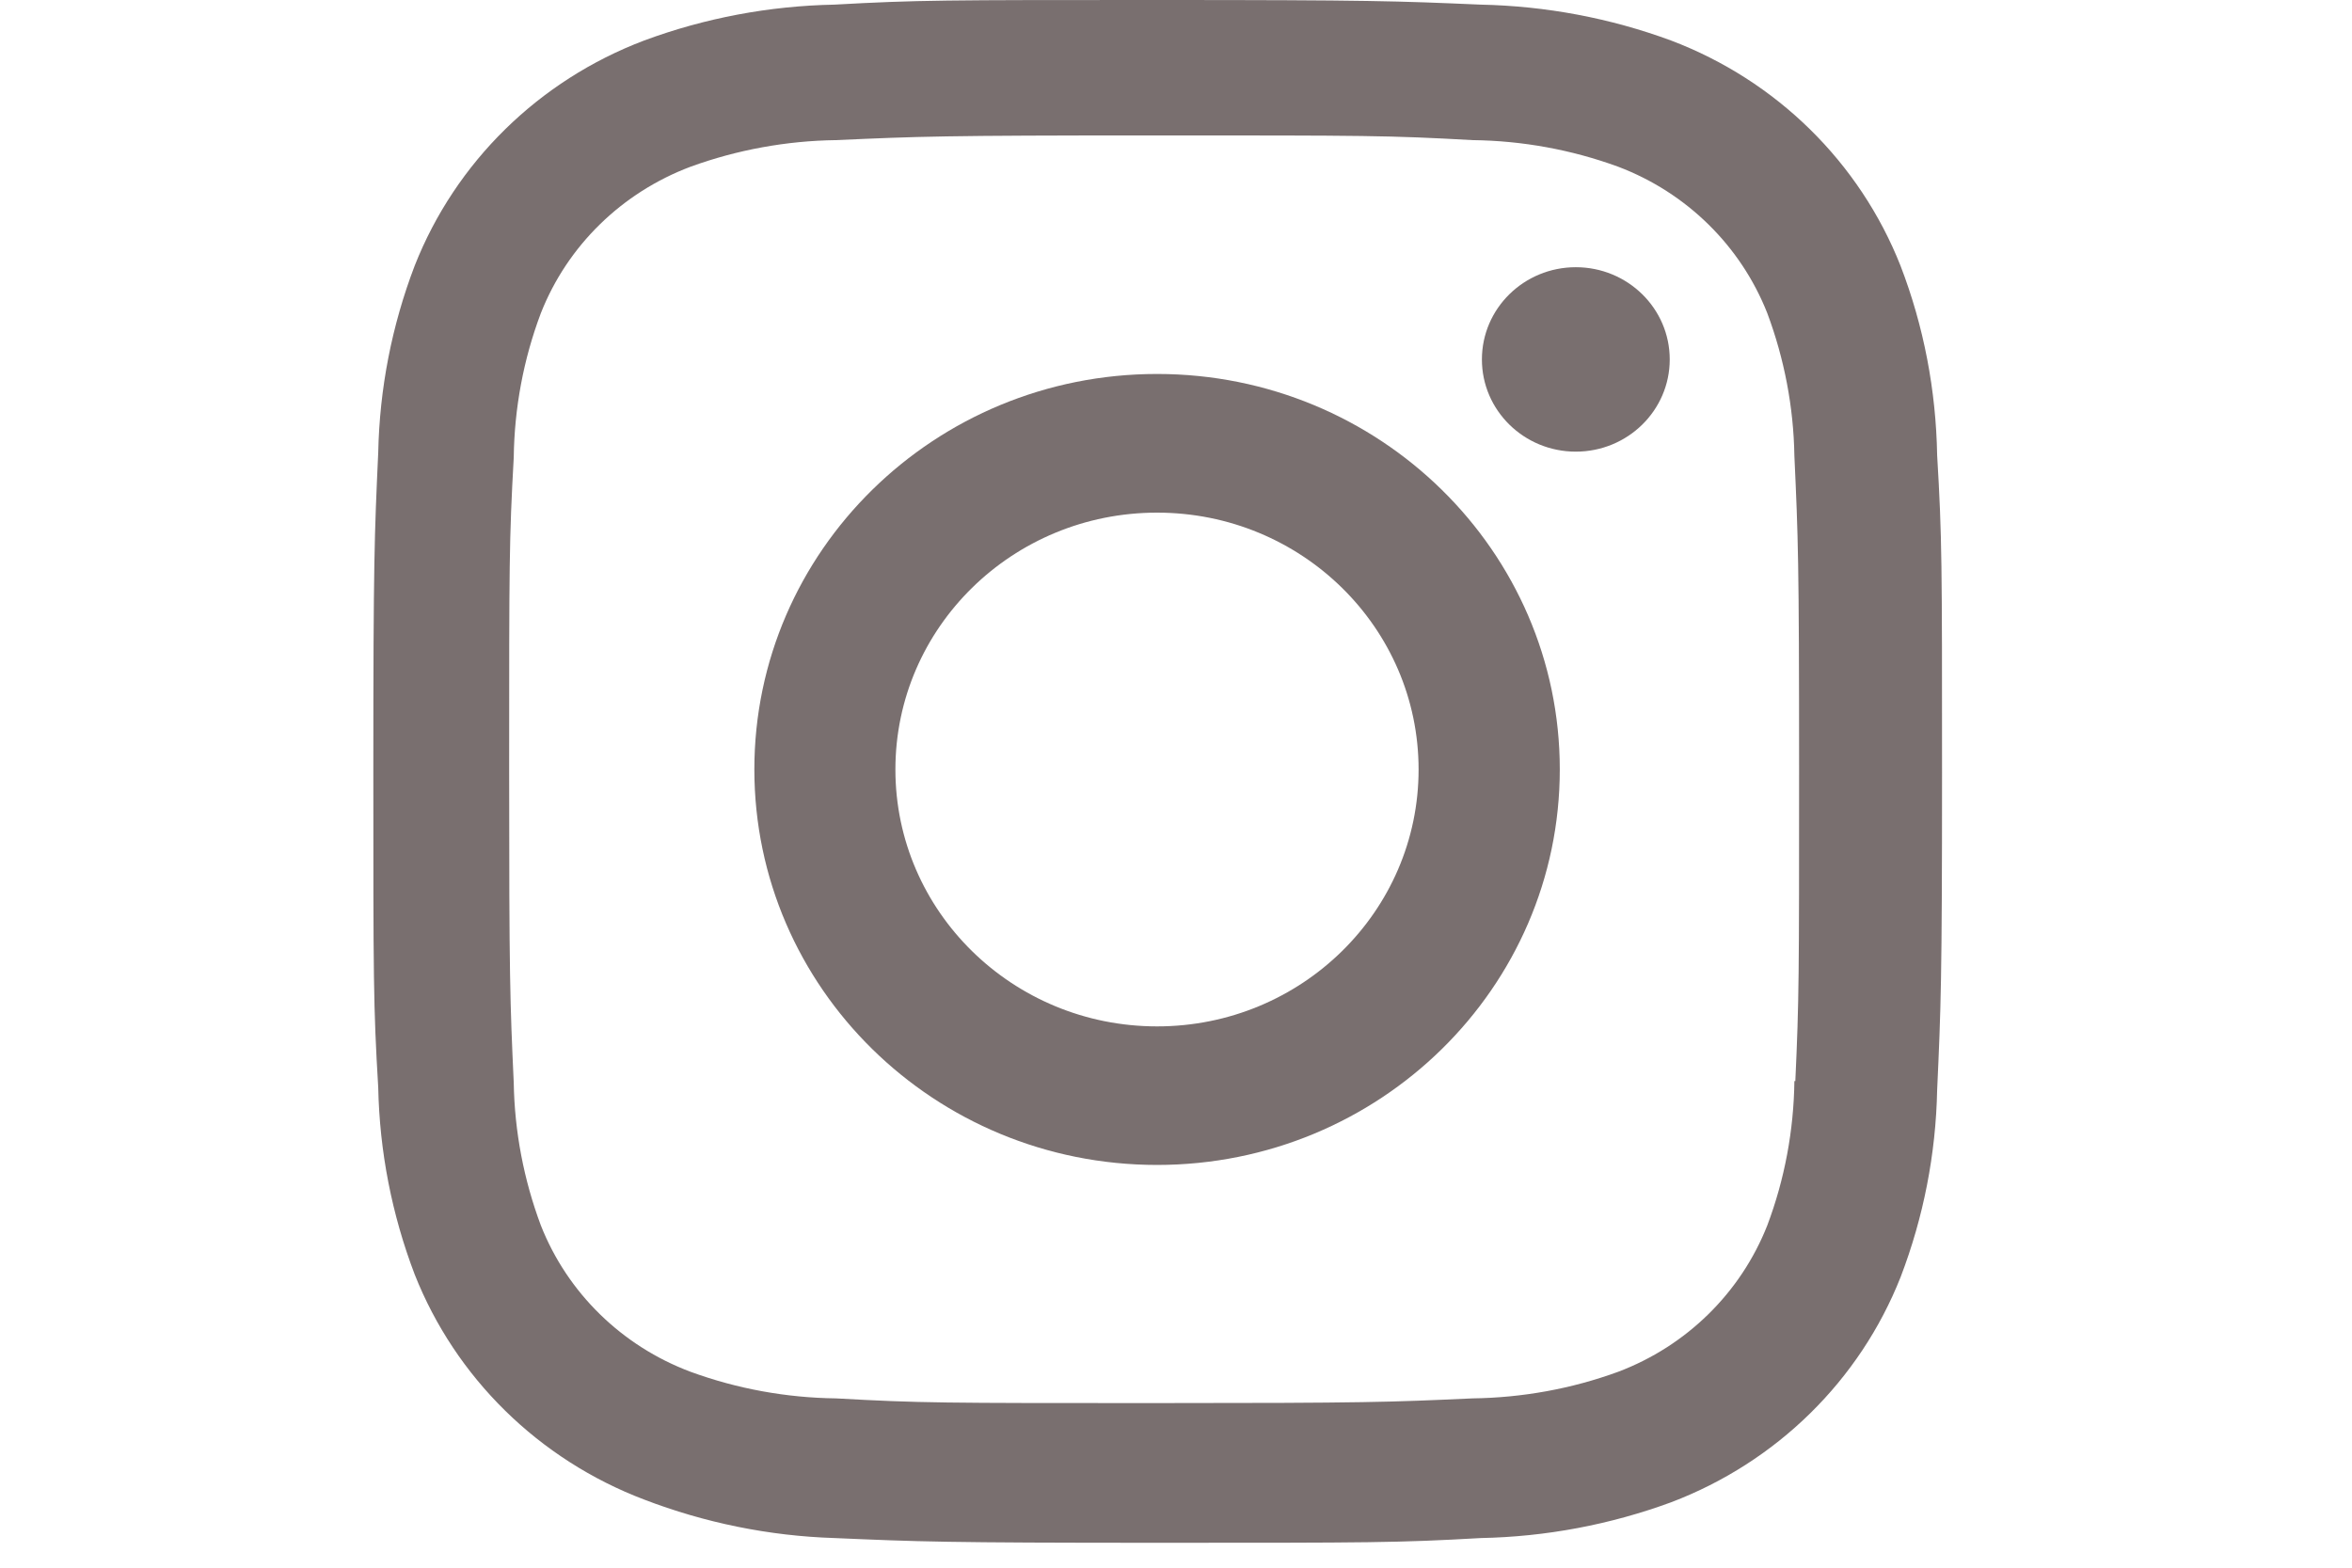 <svg width="48" height="32" viewBox="0 0 43 42" fill="none" xmlns="http://www.w3.org/2000/svg">
<path d="M20.993 10.019C15.034 10.019 10.206 14.763 10.206 20.613C10.206 26.466 15.034 31.21 20.993 31.21C26.948 31.21 31.78 26.466 31.78 20.613C31.78 14.763 26.948 10.019 20.993 10.019ZM20.993 27.498C17.122 27.498 13.984 24.415 13.984 20.616C13.984 16.814 17.122 13.734 20.993 13.734C24.864 13.734 27.998 16.814 27.998 20.616C27.998 24.415 24.864 27.498 20.993 27.498Z" fill="#796F6F"/>
<path d="M32.209 12.1C33.599 12.1 34.725 10.994 34.725 9.63C34.725 8.265 33.599 7.159 32.209 7.159C30.82 7.159 29.694 8.265 29.694 9.63C29.694 10.994 30.82 12.1 32.209 12.1Z" fill="#796F6F"/>
<path d="M40.906 7.118C39.811 4.347 37.583 2.156 34.762 1.086C33.131 0.484 31.407 0.16 29.661 0.124C27.414 0.027 26.703 0 21.005 0C15.307 0 14.576 -2.30968e-07 12.348 0.124C10.607 0.158 8.883 0.481 7.252 1.086C4.429 2.156 2.2 4.347 1.108 7.118C0.495 8.722 0.166 10.413 0.131 12.127C0.03 14.332 0 15.031 0 20.63C0 26.226 -2.98023e-08 26.939 0.131 29.132C0.166 30.846 0.495 32.537 1.108 34.144C2.203 36.912 4.431 39.103 7.254 40.175C8.878 40.798 10.603 41.151 12.353 41.206C14.6 41.303 15.311 41.333 21.009 41.333C26.707 41.333 27.438 41.333 29.666 41.206C31.409 41.172 33.133 40.847 34.767 40.246C37.588 39.172 39.816 36.983 40.91 34.212C41.524 32.608 41.853 30.917 41.888 29.203C41.988 26.998 42.019 26.299 42.019 20.701C42.019 15.102 42.019 14.392 41.888 12.198C41.858 10.461 41.531 8.74 40.906 7.118ZM38.064 28.962C38.047 30.282 37.805 31.591 37.338 32.83C36.626 34.634 35.177 36.059 33.343 36.752C32.095 37.208 30.779 37.446 29.447 37.464C27.23 37.565 26.605 37.59 20.921 37.59C15.232 37.59 14.651 37.59 12.392 37.464C11.065 37.448 9.744 37.208 8.498 36.752C6.657 36.062 5.199 34.636 4.487 32.83C4.03 31.607 3.782 30.312 3.761 29.006C3.661 26.828 3.638 26.214 3.638 20.632C3.638 15.047 3.638 14.476 3.761 12.256C3.778 10.936 4.02 9.63 4.487 8.39C5.199 6.582 6.657 5.159 8.498 4.466C9.744 4.013 11.065 3.772 12.392 3.754C14.611 3.655 15.234 3.628 20.921 3.628C26.607 3.628 27.19 3.628 29.447 3.754C30.779 3.77 32.095 4.01 33.343 4.466C35.177 5.161 36.626 6.586 37.338 8.39C37.795 9.614 38.043 10.908 38.064 12.215C38.164 14.394 38.19 15.006 38.19 20.591C38.19 26.173 38.19 26.773 38.089 28.964H38.064V28.962Z" fill="#796F6F"/>
</svg>
